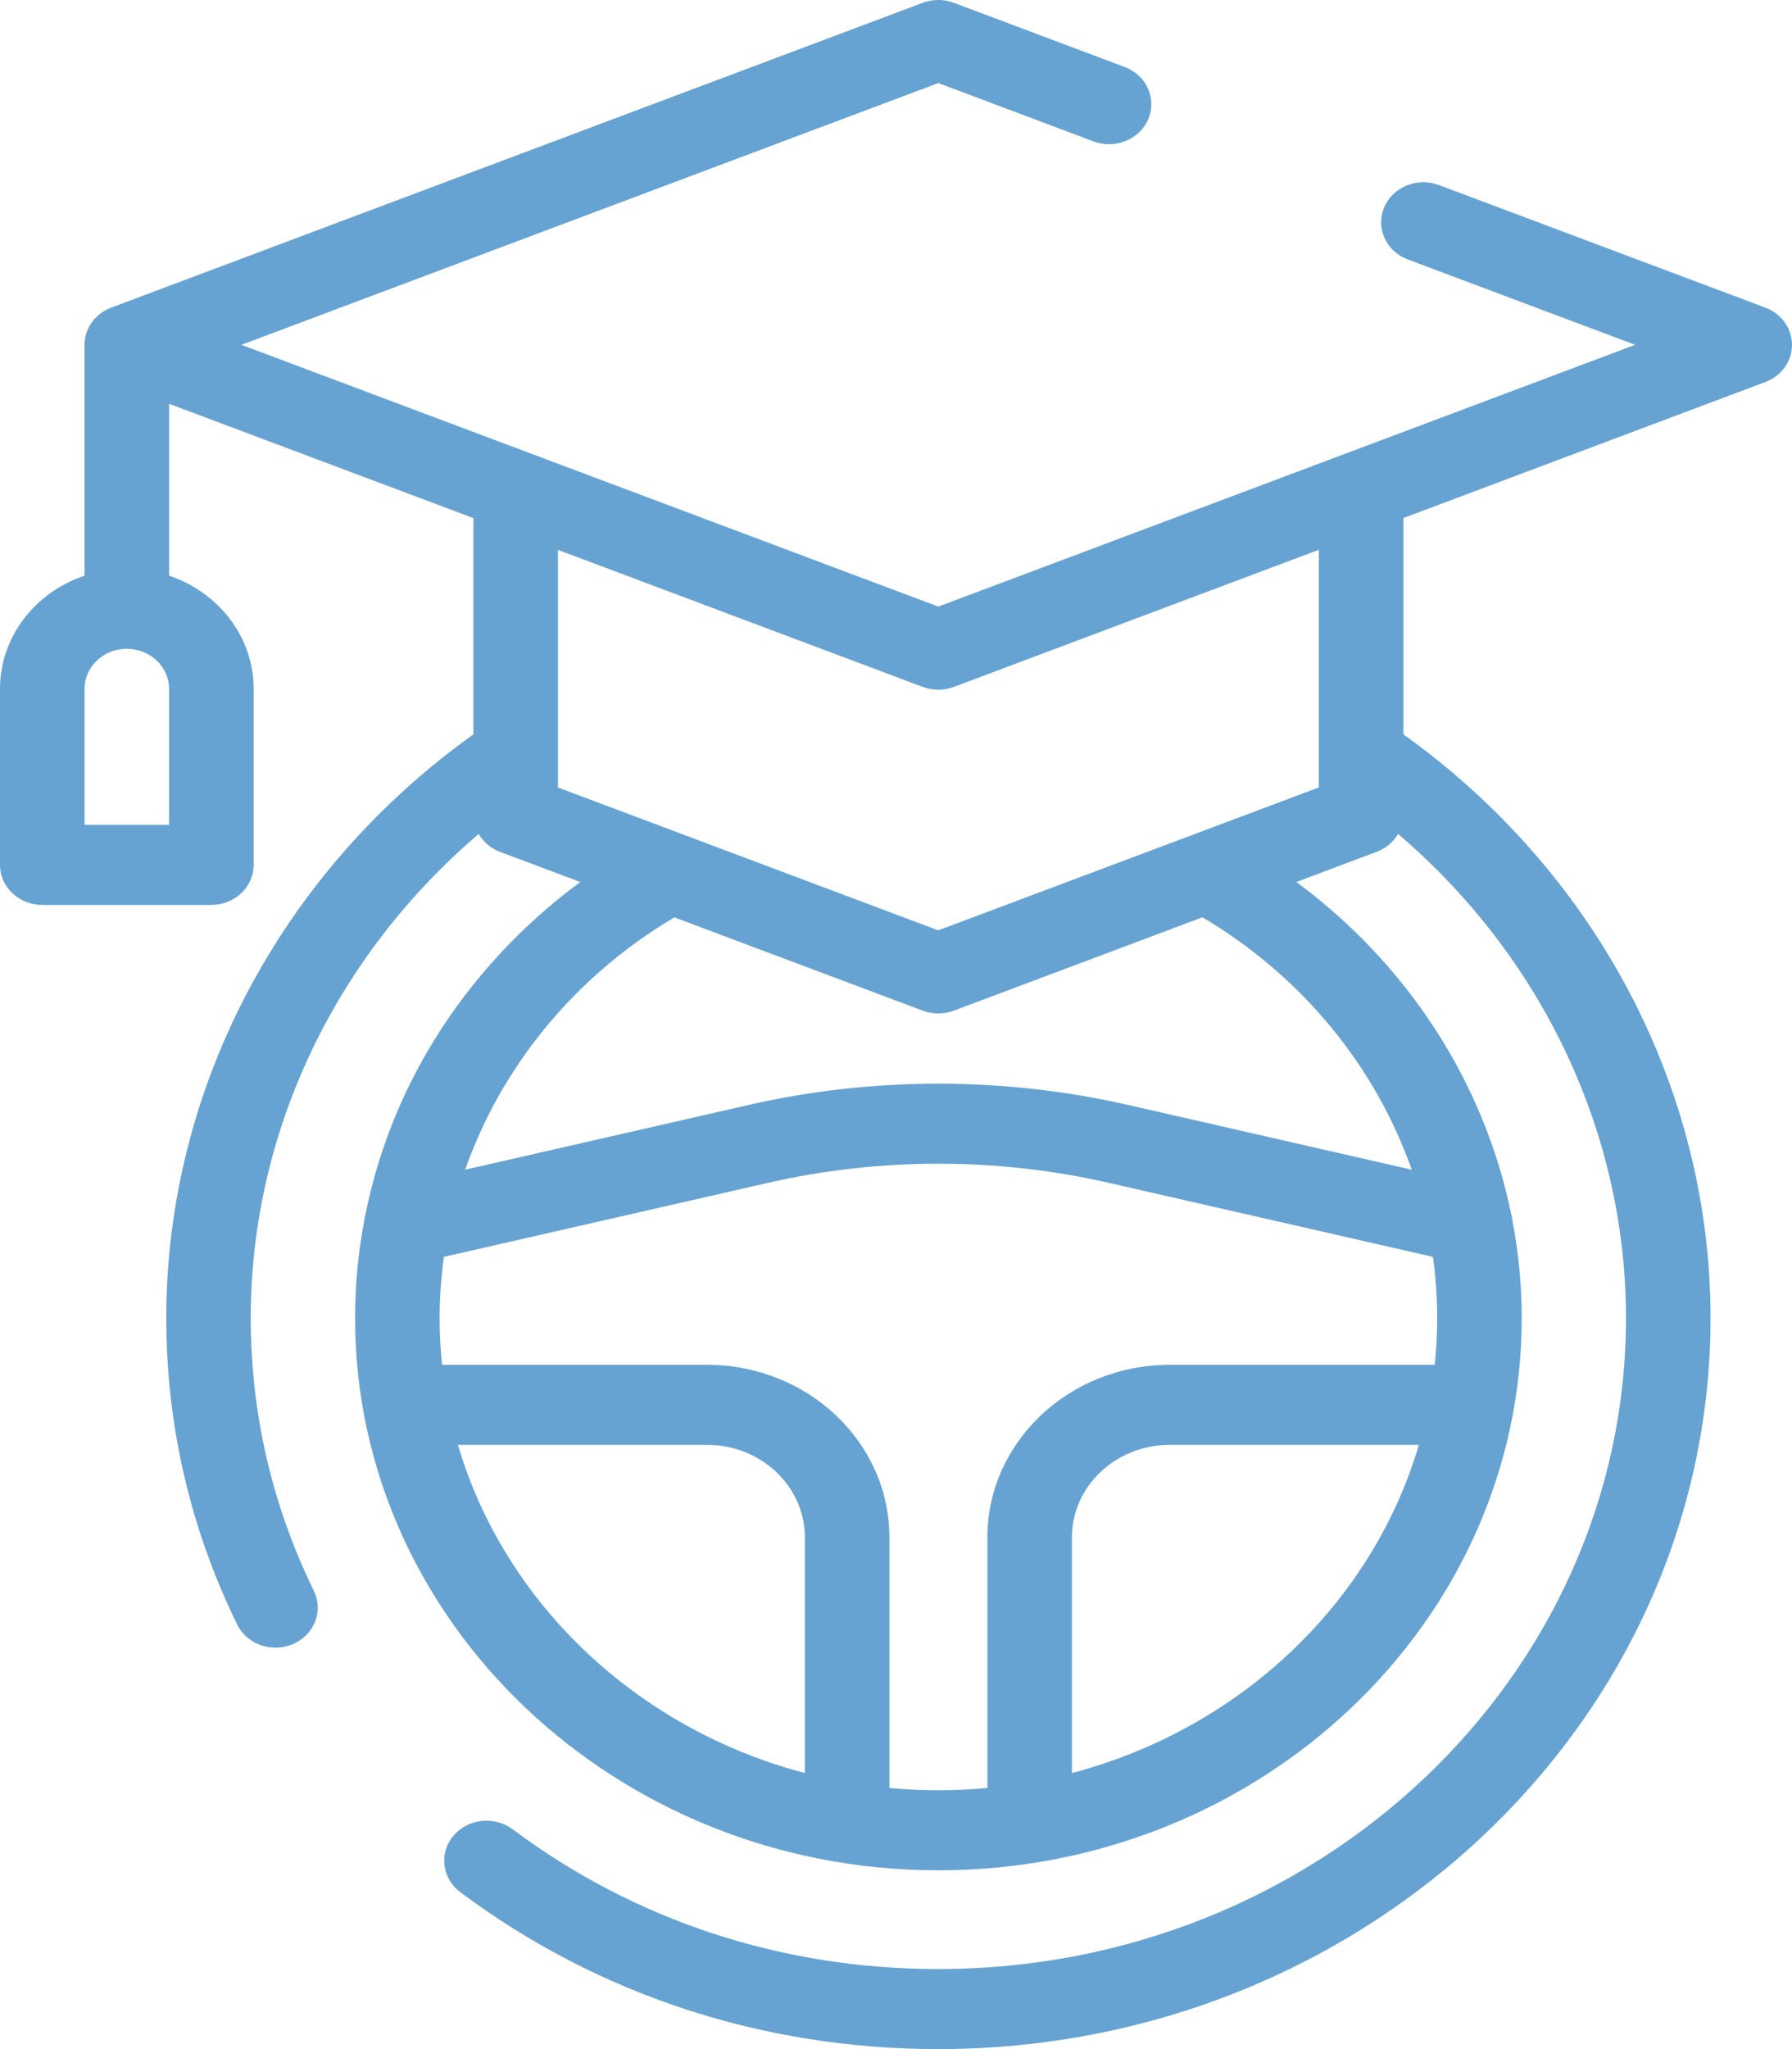 <svg width="28" height="32" viewBox="0 0 28 32" fill="none" xmlns="http://www.w3.org/2000/svg">
<path d="M27.583 4.804L22.484 2.89C22.145 2.763 21.761 2.92 21.627 3.24C21.492 3.561 21.658 3.925 21.997 4.052L25.549 5.385L14.661 9.473L3.772 5.385L14.661 1.297L17.085 2.208C17.425 2.335 17.808 2.178 17.943 1.857C18.077 1.536 17.912 1.173 17.573 1.046L14.904 0.044C14.748 -0.015 14.573 -0.015 14.417 0.044L1.738 4.804C1.486 4.899 1.321 5.129 1.321 5.385V8.99C0.552 9.248 0 9.942 0 10.757V13.507C0 13.852 0.296 14.132 0.66 14.132H3.302C3.667 14.132 3.963 13.852 3.963 13.507V10.757C3.963 9.942 3.411 9.248 2.642 8.99V6.306L7.397 8.091V11.468C4.386 13.621 2.598 17.004 2.598 20.583C2.598 22.253 2.97 23.863 3.705 25.368C3.817 25.597 4.056 25.731 4.305 25.731C4.398 25.731 4.492 25.712 4.582 25.673C4.913 25.528 5.057 25.157 4.904 24.844C4.25 23.504 3.918 22.071 3.918 20.583C3.918 17.69 5.231 14.941 7.479 13.024C7.552 13.148 7.668 13.249 7.814 13.304L9.067 13.774C8.15 14.45 7.373 15.289 6.785 16.242C6.265 17.085 5.904 18.005 5.711 18.96C5.703 18.988 5.698 19.016 5.695 19.045C5.598 19.55 5.548 20.065 5.548 20.583C5.548 25.339 9.637 29.208 14.662 29.208C19.688 29.208 23.777 25.339 23.777 20.583C23.777 20.071 23.727 19.565 23.633 19.069C23.629 19.027 23.621 18.985 23.609 18.945C23.188 16.905 21.996 15.058 20.255 13.774L21.511 13.302C21.656 13.248 21.772 13.147 21.845 13.023C24.093 14.941 25.406 17.69 25.406 20.583C25.406 26.189 20.587 30.75 14.662 30.75C12.222 30.75 9.921 29.995 8.01 28.567C7.724 28.354 7.309 28.4 7.083 28.671C6.857 28.942 6.906 29.335 7.192 29.549C9.338 31.152 11.922 32 14.662 32C21.315 32 26.727 26.878 26.727 20.583C26.727 17.004 24.939 13.621 21.928 11.468V8.09L27.583 5.966C27.835 5.872 28 5.642 28 5.385C28 5.129 27.835 4.899 27.583 4.804ZM2.642 12.882H1.321V10.757C1.321 10.412 1.617 10.132 1.981 10.132C2.346 10.132 2.642 10.412 2.642 10.757V12.882ZM7.155 22.564H11.05C11.891 22.564 12.576 23.211 12.576 24.008V27.689C9.955 26.999 7.886 25.043 7.155 22.564ZM13.897 27.922V24.008C13.897 22.522 12.62 21.314 11.05 21.314H6.907C6.882 21.073 6.869 20.829 6.869 20.583C6.869 20.262 6.892 19.943 6.936 19.628L12.005 18.471C13.744 18.074 15.581 18.074 17.32 18.471L22.39 19.628C22.433 19.943 22.456 20.262 22.456 20.583C22.456 20.829 22.443 21.073 22.418 21.314H18.275C16.705 21.314 15.428 22.522 15.428 24.008V27.922C15.176 27.946 14.921 27.958 14.662 27.958C14.404 27.958 14.149 27.946 13.897 27.922ZM16.749 27.689V24.008C16.749 23.211 17.433 22.564 18.275 22.564H22.17C21.439 25.043 19.37 26.999 16.749 27.689ZM22.058 18.267L17.629 17.256C15.688 16.813 13.636 16.812 11.695 17.256L7.268 18.267C7.835 16.655 8.982 15.246 10.537 14.326L14.417 15.783C14.495 15.812 14.578 15.827 14.66 15.827C14.743 15.827 14.826 15.812 14.904 15.783L18.788 14.325C20.344 15.246 21.491 16.654 22.058 18.267ZM20.607 12.297L14.66 14.529L8.718 12.298V8.587L14.417 10.727C14.495 10.756 14.578 10.771 14.661 10.771C14.743 10.771 14.826 10.756 14.904 10.727L20.607 8.586V12.297Z" fill="#66A3D2"/>
</svg>

